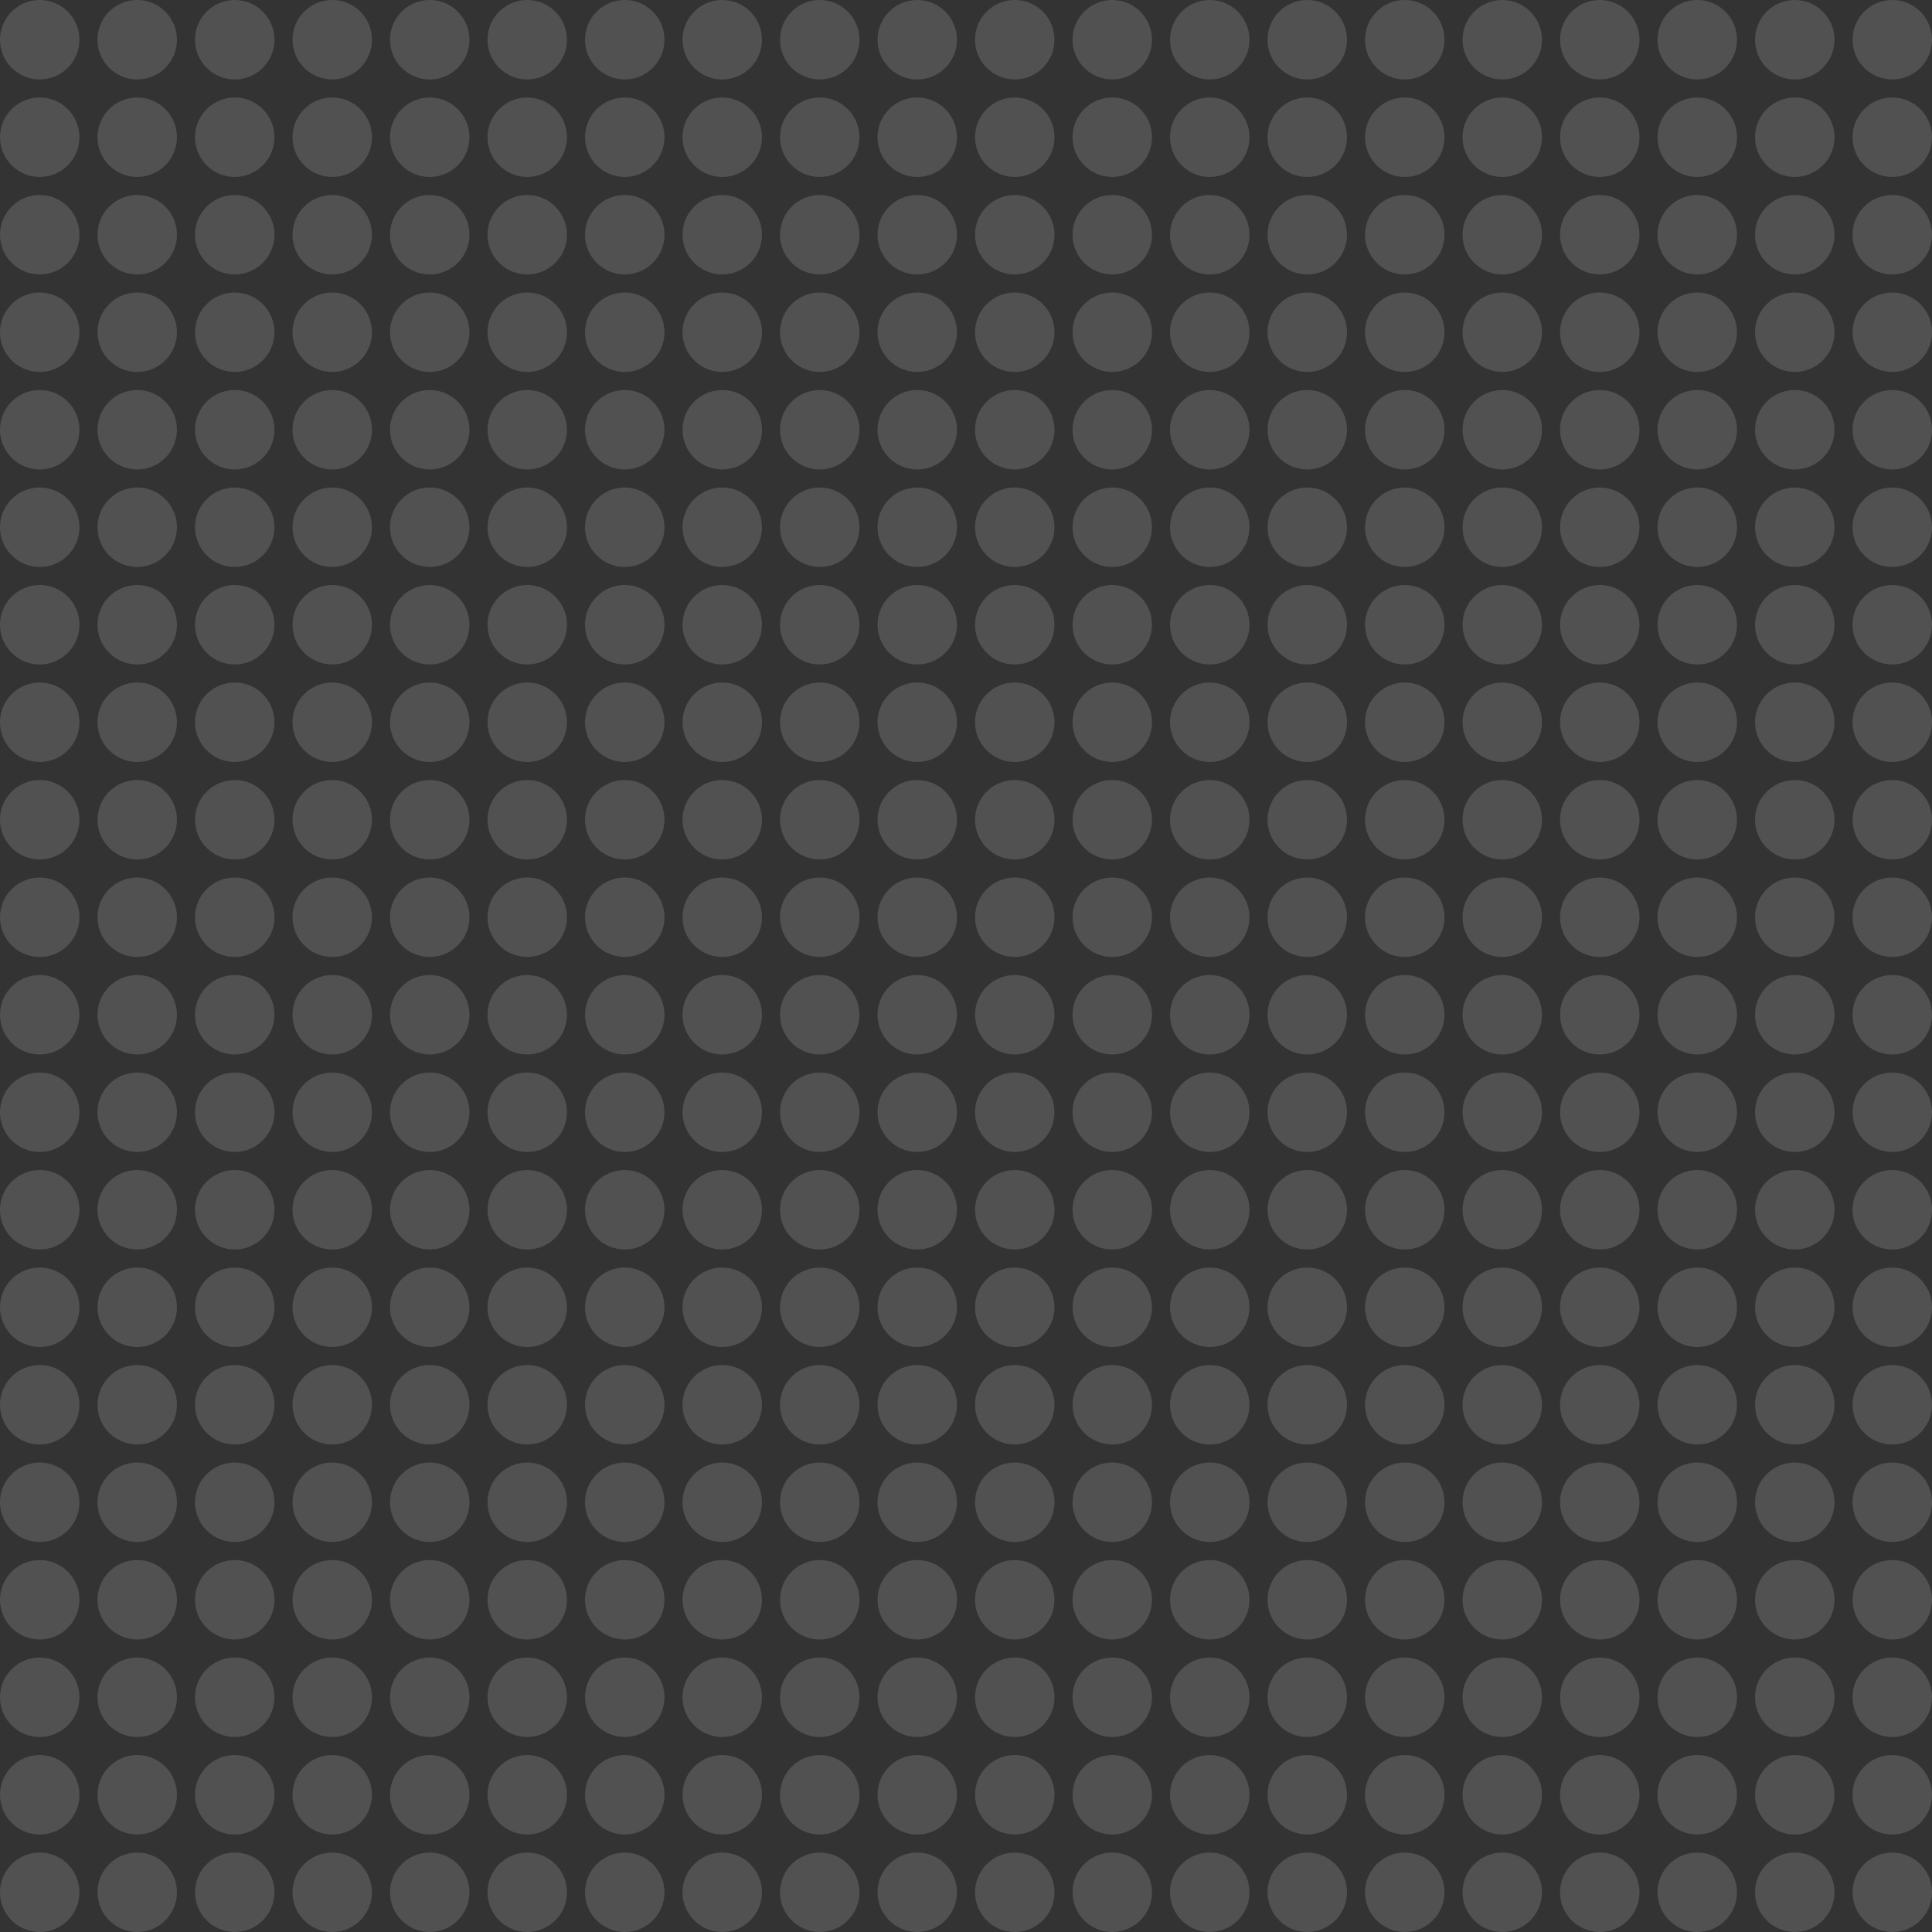 <svg xmlns="http://www.w3.org/2000/svg" width="535" height="535" viewBox="0 0 535 535"><rect x="0" y="0" width="535" height="535" fill="#333333" stroke="none"/><defs><style>.a{opacity:.15}.b{fill:#fff}</style></defs><g class="a" transform="translate(-124 -3013)"><circle class="b" cx="11" cy="11" r="11" transform="translate(124 3013)"/><circle class="b" cx="11" cy="11" r="11" transform="translate(151 3013)"/><circle class="b" cx="11" cy="11" r="11" transform="translate(178 3013)"/><circle class="b" cx="11" cy="11" r="11" transform="translate(205 3013)"/><circle class="b" cx="11" cy="11" r="11" transform="translate(232 3013)"/><circle class="b" cx="11" cy="11" r="11" transform="translate(259 3013)"/><circle class="b" cx="11" cy="11" r="11" transform="translate(286 3013)"/><circle class="b" cx="11" cy="11" r="11" transform="translate(313 3013)"/><circle class="b" cx="11" cy="11" r="11" transform="translate(340 3013)"/><circle class="b" cx="11" cy="11" r="11" transform="translate(367 3013)"/><circle class="b" cx="11" cy="11" r="11" transform="translate(394 3013)"/><circle class="b" cx="11" cy="11" r="11" transform="translate(421 3013)"/><circle class="b" cx="11" cy="11" r="11" transform="translate(448 3013)"/><circle class="b" cx="11" cy="11" r="11" transform="translate(475 3013)"/><circle class="b" cx="11" cy="11" r="11" transform="translate(502 3013)"/><circle class="b" cx="11" cy="11" r="11" transform="translate(529 3013)"/><circle class="b" cx="11" cy="11" r="11" transform="translate(556 3013)"/><circle class="b" cx="11" cy="11" r="11" transform="translate(583 3013)"/><circle class="b" cx="11" cy="11" r="11" transform="translate(610 3013)"/><circle class="b" cx="11" cy="11" r="11" transform="translate(637 3013)"/><circle class="b" cx="11" cy="11" r="11" transform="translate(124 3040)"/><circle class="b" cx="11" cy="11" r="11" transform="translate(151 3040)"/><circle class="b" cx="11" cy="11" r="11" transform="translate(178 3040)"/><circle class="b" cx="11" cy="11" r="11" transform="translate(205 3040)"/><circle class="b" cx="11" cy="11" r="11" transform="translate(232 3040)"/><circle class="b" cx="11" cy="11" r="11" transform="translate(259 3040)"/><circle class="b" cx="11" cy="11" r="11" transform="translate(286 3040)"/><circle class="b" cx="11" cy="11" r="11" transform="translate(313 3040)"/><circle class="b" cx="11" cy="11" r="11" transform="translate(340 3040)"/><circle class="b" cx="11" cy="11" r="11" transform="translate(367 3040)"/><circle class="b" cx="11" cy="11" r="11" transform="translate(394 3040)"/><circle class="b" cx="11" cy="11" r="11" transform="translate(421 3040)"/><circle class="b" cx="11" cy="11" r="11" transform="translate(448 3040)"/><circle class="b" cx="11" cy="11" r="11" transform="translate(475 3040)"/><circle class="b" cx="11" cy="11" r="11" transform="translate(502 3040)"/><circle class="b" cx="11" cy="11" r="11" transform="translate(529 3040)"/><circle class="b" cx="11" cy="11" r="11" transform="translate(556 3040)"/><circle class="b" cx="11" cy="11" r="11" transform="translate(583 3040)"/><circle class="b" cx="11" cy="11" r="11" transform="translate(610 3040)"/><circle class="b" cx="11" cy="11" r="11" transform="translate(637 3040)"/><circle class="b" cx="11" cy="11" r="11" transform="translate(124 3067)"/><circle class="b" cx="11" cy="11" r="11" transform="translate(151 3067)"/><circle class="b" cx="11" cy="11" r="11" transform="translate(178 3067)"/><circle class="b" cx="11" cy="11" r="11" transform="translate(205 3067)"/><circle class="b" cx="11" cy="11" r="11" transform="translate(232 3067)"/><circle class="b" cx="11" cy="11" r="11" transform="translate(259 3067)"/><circle class="b" cx="11" cy="11" r="11" transform="translate(286 3067)"/><circle class="b" cx="11" cy="11" r="11" transform="translate(313 3067)"/><circle class="b" cx="11" cy="11" r="11" transform="translate(340 3067)"/><circle class="b" cx="11" cy="11" r="11" transform="translate(367 3067)"/><circle class="b" cx="11" cy="11" r="11" transform="translate(394 3067)"/><circle class="b" cx="11" cy="11" r="11" transform="translate(421 3067)"/><circle class="b" cx="11" cy="11" r="11" transform="translate(448 3067)"/><circle class="b" cx="11" cy="11" r="11" transform="translate(475 3067)"/><circle class="b" cx="11" cy="11" r="11" transform="translate(502 3067)"/><circle class="b" cx="11" cy="11" r="11" transform="translate(529 3067)"/><circle class="b" cx="11" cy="11" r="11" transform="translate(556 3067)"/><circle class="b" cx="11" cy="11" r="11" transform="translate(583 3067)"/><circle class="b" cx="11" cy="11" r="11" transform="translate(610 3067)"/><circle class="b" cx="11" cy="11" r="11" transform="translate(637 3067)"/><circle class="b" cx="11" cy="11" r="11" transform="translate(124 3094)"/><circle class="b" cx="11" cy="11" r="11" transform="translate(151 3094)"/><circle class="b" cx="11" cy="11" r="11" transform="translate(178 3094)"/><circle class="b" cx="11" cy="11" r="11" transform="translate(205 3094)"/><circle class="b" cx="11" cy="11" r="11" transform="translate(232 3094)"/><circle class="b" cx="11" cy="11" r="11" transform="translate(259 3094)"/><circle class="b" cx="11" cy="11" r="11" transform="translate(286 3094)"/><circle class="b" cx="11" cy="11" r="11" transform="translate(313 3094)"/><circle class="b" cx="11" cy="11" r="11" transform="translate(340 3094)"/><circle class="b" cx="11" cy="11" r="11" transform="translate(367 3094)"/><circle class="b" cx="11" cy="11" r="11" transform="translate(394 3094)"/><circle class="b" cx="11" cy="11" r="11" transform="translate(421 3094)"/><circle class="b" cx="11" cy="11" r="11" transform="translate(448 3094)"/><circle class="b" cx="11" cy="11" r="11" transform="translate(475 3094)"/><circle class="b" cx="11" cy="11" r="11" transform="translate(502 3094)"/><circle class="b" cx="11" cy="11" r="11" transform="translate(529 3094)"/><circle class="b" cx="11" cy="11" r="11" transform="translate(556 3094)"/><circle class="b" cx="11" cy="11" r="11" transform="translate(583 3094)"/><circle class="b" cx="11" cy="11" r="11" transform="translate(610 3094)"/><circle class="b" cx="11" cy="11" r="11" transform="translate(637 3094)"/><circle class="b" cx="11" cy="11" r="11" transform="translate(124 3121)"/><circle class="b" cx="11" cy="11" r="11" transform="translate(151 3121)"/><circle class="b" cx="11" cy="11" r="11" transform="translate(178 3121)"/><circle class="b" cx="11" cy="11" r="11" transform="translate(205 3121)"/><circle class="b" cx="11" cy="11" r="11" transform="translate(232 3121)"/><circle class="b" cx="11" cy="11" r="11" transform="translate(259 3121)"/><circle class="b" cx="11" cy="11" r="11" transform="translate(286 3121)"/><circle class="b" cx="11" cy="11" r="11" transform="translate(313 3121)"/><circle class="b" cx="11" cy="11" r="11" transform="translate(340 3121)"/><circle class="b" cx="11" cy="11" r="11" transform="translate(367 3121)"/><circle class="b" cx="11" cy="11" r="11" transform="translate(394 3121)"/><circle class="b" cx="11" cy="11" r="11" transform="translate(421 3121)"/><circle class="b" cx="11" cy="11" r="11" transform="translate(448 3121)"/><circle class="b" cx="11" cy="11" r="11" transform="translate(475 3121)"/><circle class="b" cx="11" cy="11" r="11" transform="translate(502 3121)"/><circle class="b" cx="11" cy="11" r="11" transform="translate(529 3121)"/><circle class="b" cx="11" cy="11" r="11" transform="translate(556 3121)"/><circle class="b" cx="11" cy="11" r="11" transform="translate(583 3121)"/><circle class="b" cx="11" cy="11" r="11" transform="translate(610 3121)"/><circle class="b" cx="11" cy="11" r="11" transform="translate(637 3121)"/><circle class="b" cx="11" cy="11" r="11" transform="translate(124 3148)"/><circle class="b" cx="11" cy="11" r="11" transform="translate(151 3148)"/><circle class="b" cx="11" cy="11" r="11" transform="translate(178 3148)"/><circle class="b" cx="11" cy="11" r="11" transform="translate(205 3148)"/><circle class="b" cx="11" cy="11" r="11" transform="translate(232 3148)"/><circle class="b" cx="11" cy="11" r="11" transform="translate(259 3148)"/><circle class="b" cx="11" cy="11" r="11" transform="translate(286 3148)"/><circle class="b" cx="11" cy="11" r="11" transform="translate(313 3148)"/><circle class="b" cx="11" cy="11" r="11" transform="translate(340 3148)"/><circle class="b" cx="11" cy="11" r="11" transform="translate(367 3148)"/><circle class="b" cx="11" cy="11" r="11" transform="translate(394 3148)"/><circle class="b" cx="11" cy="11" r="11" transform="translate(421 3148)"/><circle class="b" cx="11" cy="11" r="11" transform="translate(448 3148)"/><circle class="b" cx="11" cy="11" r="11" transform="translate(475 3148)"/><circle class="b" cx="11" cy="11" r="11" transform="translate(502 3148)"/><circle class="b" cx="11" cy="11" r="11" transform="translate(529 3148)"/><circle class="b" cx="11" cy="11" r="11" transform="translate(556 3148)"/><circle class="b" cx="11" cy="11" r="11" transform="translate(583 3148)"/><circle class="b" cx="11" cy="11" r="11" transform="translate(610 3148)"/><circle class="b" cx="11" cy="11" r="11" transform="translate(637 3148)"/><circle class="b" cx="11" cy="11" r="11" transform="translate(124 3175)"/><circle class="b" cx="11" cy="11" r="11" transform="translate(151 3175)"/><circle class="b" cx="11" cy="11" r="11" transform="translate(178 3175)"/><circle class="b" cx="11" cy="11" r="11" transform="translate(205 3175)"/><circle class="b" cx="11" cy="11" r="11" transform="translate(232 3175)"/><circle class="b" cx="11" cy="11" r="11" transform="translate(259 3175)"/><circle class="b" cx="11" cy="11" r="11" transform="translate(286 3175)"/><circle class="b" cx="11" cy="11" r="11" transform="translate(313 3175)"/><circle class="b" cx="11" cy="11" r="11" transform="translate(340 3175)"/><circle class="b" cx="11" cy="11" r="11" transform="translate(367 3175)"/><circle class="b" cx="11" cy="11" r="11" transform="translate(394 3175)"/><circle class="b" cx="11" cy="11" r="11" transform="translate(421 3175)"/><circle class="b" cx="11" cy="11" r="11" transform="translate(448 3175)"/><circle class="b" cx="11" cy="11" r="11" transform="translate(475 3175)"/><circle class="b" cx="11" cy="11" r="11" transform="translate(502 3175)"/><circle class="b" cx="11" cy="11" r="11" transform="translate(529 3175)"/><circle class="b" cx="11" cy="11" r="11" transform="translate(556 3175)"/><circle class="b" cx="11" cy="11" r="11" transform="translate(583 3175)"/><circle class="b" cx="11" cy="11" r="11" transform="translate(610 3175)"/><circle class="b" cx="11" cy="11" r="11" transform="translate(637 3175)"/><circle class="b" cx="11" cy="11" r="11" transform="translate(124 3202)"/><circle class="b" cx="11" cy="11" r="11" transform="translate(151 3202)"/><circle class="b" cx="11" cy="11" r="11" transform="translate(178 3202)"/><circle class="b" cx="11" cy="11" r="11" transform="translate(205 3202)"/><circle class="b" cx="11" cy="11" r="11" transform="translate(232 3202)"/><circle class="b" cx="11" cy="11" r="11" transform="translate(259 3202)"/><circle class="b" cx="11" cy="11" r="11" transform="translate(286 3202)"/><circle class="b" cx="11" cy="11" r="11" transform="translate(313 3202)"/><circle class="b" cx="11" cy="11" r="11" transform="translate(340 3202)"/><circle class="b" cx="11" cy="11" r="11" transform="translate(367 3202)"/><circle class="b" cx="11" cy="11" r="11" transform="translate(394 3202)"/><circle class="b" cx="11" cy="11" r="11" transform="translate(421 3202)"/><circle class="b" cx="11" cy="11" r="11" transform="translate(448 3202)"/><circle class="b" cx="11" cy="11" r="11" transform="translate(475 3202)"/><circle class="b" cx="11" cy="11" r="11" transform="translate(502 3202)"/><circle class="b" cx="11" cy="11" r="11" transform="translate(529 3202)"/><circle class="b" cx="11" cy="11" r="11" transform="translate(556 3202)"/><circle class="b" cx="11" cy="11" r="11" transform="translate(583 3202)"/><circle class="b" cx="11" cy="11" r="11" transform="translate(610 3202)"/><circle class="b" cx="11" cy="11" r="11" transform="translate(637 3202)"/><circle class="b" cx="11" cy="11" r="11" transform="translate(124 3229)"/><circle class="b" cx="11" cy="11" r="11" transform="translate(151 3229)"/><circle class="b" cx="11" cy="11" r="11" transform="translate(178 3229)"/><circle class="b" cx="11" cy="11" r="11" transform="translate(205 3229)"/><circle class="b" cx="11" cy="11" r="11" transform="translate(232 3229)"/><circle class="b" cx="11" cy="11" r="11" transform="translate(259 3229)"/><circle class="b" cx="11" cy="11" r="11" transform="translate(286 3229)"/><circle class="b" cx="11" cy="11" r="11" transform="translate(313 3229)"/><circle class="b" cx="11" cy="11" r="11" transform="translate(340 3229)"/><circle class="b" cx="11" cy="11" r="11" transform="translate(367 3229)"/><circle class="b" cx="11" cy="11" r="11" transform="translate(394 3229)"/><circle class="b" cx="11" cy="11" r="11" transform="translate(421 3229)"/><circle class="b" cx="11" cy="11" r="11" transform="translate(448 3229)"/><circle class="b" cx="11" cy="11" r="11" transform="translate(475 3229)"/><circle class="b" cx="11" cy="11" r="11" transform="translate(502 3229)"/><circle class="b" cx="11" cy="11" r="11" transform="translate(529 3229)"/><circle class="b" cx="11" cy="11" r="11" transform="translate(556 3229)"/><circle class="b" cx="11" cy="11" r="11" transform="translate(583 3229)"/><circle class="b" cx="11" cy="11" r="11" transform="translate(610 3229)"/><circle class="b" cx="11" cy="11" r="11" transform="translate(637 3229)"/><circle class="b" cx="11" cy="11" r="11" transform="translate(124 3256)"/><circle class="b" cx="11" cy="11" r="11" transform="translate(151 3256)"/><circle class="b" cx="11" cy="11" r="11" transform="translate(178 3256)"/><circle class="b" cx="11" cy="11" r="11" transform="translate(205 3256)"/><circle class="b" cx="11" cy="11" r="11" transform="translate(232 3256)"/><circle class="b" cx="11" cy="11" r="11" transform="translate(259 3256)"/><circle class="b" cx="11" cy="11" r="11" transform="translate(286 3256)"/><circle class="b" cx="11" cy="11" r="11" transform="translate(313 3256)"/><circle class="b" cx="11" cy="11" r="11" transform="translate(340 3256)"/><circle class="b" cx="11" cy="11" r="11" transform="translate(367 3256)"/><circle class="b" cx="11" cy="11" r="11" transform="translate(394 3256)"/><circle class="b" cx="11" cy="11" r="11" transform="translate(421 3256)"/><circle class="b" cx="11" cy="11" r="11" transform="translate(448 3256)"/><circle class="b" cx="11" cy="11" r="11" transform="translate(475 3256)"/><circle class="b" cx="11" cy="11" r="11" transform="translate(502 3256)"/><circle class="b" cx="11" cy="11" r="11" transform="translate(529 3256)"/><circle class="b" cx="11" cy="11" r="11" transform="translate(556 3256)"/><circle class="b" cx="11" cy="11" r="11" transform="translate(583 3256)"/><circle class="b" cx="11" cy="11" r="11" transform="translate(610 3256)"/><circle class="b" cx="11" cy="11" r="11" transform="translate(637 3256)"/><circle class="b" cx="11" cy="11" r="11" transform="translate(124 3283)"/><circle class="b" cx="11" cy="11" r="11" transform="translate(151 3283)"/><circle class="b" cx="11" cy="11" r="11" transform="translate(178 3283)"/><circle class="b" cx="11" cy="11" r="11" transform="translate(205 3283)"/><circle class="b" cx="11" cy="11" r="11" transform="translate(232 3283)"/><circle class="b" cx="11" cy="11" r="11" transform="translate(259 3283)"/><circle class="b" cx="11" cy="11" r="11" transform="translate(286 3283)"/><circle class="b" cx="11" cy="11" r="11" transform="translate(313 3283)"/><circle class="b" cx="11" cy="11" r="11" transform="translate(340 3283)"/><circle class="b" cx="11" cy="11" r="11" transform="translate(367 3283)"/><circle class="b" cx="11" cy="11" r="11" transform="translate(394 3283)"/><circle class="b" cx="11" cy="11" r="11" transform="translate(421 3283)"/><circle class="b" cx="11" cy="11" r="11" transform="translate(448 3283)"/><circle class="b" cx="11" cy="11" r="11" transform="translate(475 3283)"/><circle class="b" cx="11" cy="11" r="11" transform="translate(502 3283)"/><circle class="b" cx="11" cy="11" r="11" transform="translate(529 3283)"/><circle class="b" cx="11" cy="11" r="11" transform="translate(556 3283)"/><circle class="b" cx="11" cy="11" r="11" transform="translate(583 3283)"/><circle class="b" cx="11" cy="11" r="11" transform="translate(610 3283)"/><circle class="b" cx="11" cy="11" r="11" transform="translate(637 3283)"/><circle class="b" cx="11" cy="11" r="11" transform="translate(124 3310)"/><circle class="b" cx="11" cy="11" r="11" transform="translate(151 3310)"/><circle class="b" cx="11" cy="11" r="11" transform="translate(178 3310)"/><circle class="b" cx="11" cy="11" r="11" transform="translate(205 3310)"/><circle class="b" cx="11" cy="11" r="11" transform="translate(232 3310)"/><circle class="b" cx="11" cy="11" r="11" transform="translate(259 3310)"/><circle class="b" cx="11" cy="11" r="11" transform="translate(286 3310)"/><circle class="b" cx="11" cy="11" r="11" transform="translate(313 3310)"/><circle class="b" cx="11" cy="11" r="11" transform="translate(340 3310)"/><circle class="b" cx="11" cy="11" r="11" transform="translate(367 3310)"/><circle class="b" cx="11" cy="11" r="11" transform="translate(394 3310)"/><circle class="b" cx="11" cy="11" r="11" transform="translate(421 3310)"/><circle class="b" cx="11" cy="11" r="11" transform="translate(448 3310)"/><circle class="b" cx="11" cy="11" r="11" transform="translate(475 3310)"/><circle class="b" cx="11" cy="11" r="11" transform="translate(502 3310)"/><circle class="b" cx="11" cy="11" r="11" transform="translate(529 3310)"/><circle class="b" cx="11" cy="11" r="11" transform="translate(556 3310)"/><circle class="b" cx="11" cy="11" r="11" transform="translate(583 3310)"/><circle class="b" cx="11" cy="11" r="11" transform="translate(610 3310)"/><circle class="b" cx="11" cy="11" r="11" transform="translate(637 3310)"/><circle class="b" cx="11" cy="11" r="11" transform="translate(124 3337)"/><circle class="b" cx="11" cy="11" r="11" transform="translate(151 3337)"/><circle class="b" cx="11" cy="11" r="11" transform="translate(178 3337)"/><circle class="b" cx="11" cy="11" r="11" transform="translate(205 3337)"/><circle class="b" cx="11" cy="11" r="11" transform="translate(232 3337)"/><circle class="b" cx="11" cy="11" r="11" transform="translate(259 3337)"/><circle class="b" cx="11" cy="11" r="11" transform="translate(286 3337)"/><circle class="b" cx="11" cy="11" r="11" transform="translate(313 3337)"/><circle class="b" cx="11" cy="11" r="11" transform="translate(340 3337)"/><circle class="b" cx="11" cy="11" r="11" transform="translate(367 3337)"/><circle class="b" cx="11" cy="11" r="11" transform="translate(394 3337)"/><circle class="b" cx="11" cy="11" r="11" transform="translate(421 3337)"/><circle class="b" cx="11" cy="11" r="11" transform="translate(448 3337)"/><circle class="b" cx="11" cy="11" r="11" transform="translate(475 3337)"/><circle class="b" cx="11" cy="11" r="11" transform="translate(502 3337)"/><circle class="b" cx="11" cy="11" r="11" transform="translate(529 3337)"/><circle class="b" cx="11" cy="11" r="11" transform="translate(556 3337)"/><circle class="b" cx="11" cy="11" r="11" transform="translate(583 3337)"/><circle class="b" cx="11" cy="11" r="11" transform="translate(610 3337)"/><circle class="b" cx="11" cy="11" r="11" transform="translate(637 3337)"/><circle class="b" cx="11" cy="11" r="11" transform="translate(124 3364)"/><circle class="b" cx="11" cy="11" r="11" transform="translate(151 3364)"/><circle class="b" cx="11" cy="11" r="11" transform="translate(178 3364)"/><circle class="b" cx="11" cy="11" r="11" transform="translate(205 3364)"/><circle class="b" cx="11" cy="11" r="11" transform="translate(232 3364)"/><circle class="b" cx="11" cy="11" r="11" transform="translate(259 3364)"/><circle class="b" cx="11" cy="11" r="11" transform="translate(286 3364)"/><circle class="b" cx="11" cy="11" r="11" transform="translate(313 3364)"/><circle class="b" cx="11" cy="11" r="11" transform="translate(340 3364)"/><circle class="b" cx="11" cy="11" r="11" transform="translate(367 3364)"/><circle class="b" cx="11" cy="11" r="11" transform="translate(394 3364)"/><circle class="b" cx="11" cy="11" r="11" transform="translate(421 3364)"/><circle class="b" cx="11" cy="11" r="11" transform="translate(448 3364)"/><circle class="b" cx="11" cy="11" r="11" transform="translate(475 3364)"/><circle class="b" cx="11" cy="11" r="11" transform="translate(502 3364)"/><circle class="b" cx="11" cy="11" r="11" transform="translate(529 3364)"/><circle class="b" cx="11" cy="11" r="11" transform="translate(556 3364)"/><circle class="b" cx="11" cy="11" r="11" transform="translate(583 3364)"/><circle class="b" cx="11" cy="11" r="11" transform="translate(610 3364)"/><circle class="b" cx="11" cy="11" r="11" transform="translate(637 3364)"/><circle class="b" cx="11" cy="11" r="11" transform="translate(124 3391)"/><circle class="b" cx="11" cy="11" r="11" transform="translate(151 3391)"/><circle class="b" cx="11" cy="11" r="11" transform="translate(178 3391)"/><circle class="b" cx="11" cy="11" r="11" transform="translate(205 3391)"/><circle class="b" cx="11" cy="11" r="11" transform="translate(232 3391)"/><circle class="b" cx="11" cy="11" r="11" transform="translate(259 3391)"/><circle class="b" cx="11" cy="11" r="11" transform="translate(286 3391)"/><circle class="b" cx="11" cy="11" r="11" transform="translate(313 3391)"/><circle class="b" cx="11" cy="11" r="11" transform="translate(340 3391)"/><circle class="b" cx="11" cy="11" r="11" transform="translate(367 3391)"/><circle class="b" cx="11" cy="11" r="11" transform="translate(394 3391)"/><circle class="b" cx="11" cy="11" r="11" transform="translate(421 3391)"/><circle class="b" cx="11" cy="11" r="11" transform="translate(448 3391)"/><circle class="b" cx="11" cy="11" r="11" transform="translate(475 3391)"/><circle class="b" cx="11" cy="11" r="11" transform="translate(502 3391)"/><circle class="b" cx="11" cy="11" r="11" transform="translate(529 3391)"/><circle class="b" cx="11" cy="11" r="11" transform="translate(556 3391)"/><circle class="b" cx="11" cy="11" r="11" transform="translate(583 3391)"/><circle class="b" cx="11" cy="11" r="11" transform="translate(610 3391)"/><circle class="b" cx="11" cy="11" r="11" transform="translate(637 3391)"/><circle class="b" cx="11" cy="11" r="11" transform="translate(124 3418)"/><circle class="b" cx="11" cy="11" r="11" transform="translate(151 3418)"/><circle class="b" cx="11" cy="11" r="11" transform="translate(178 3418)"/><circle class="b" cx="11" cy="11" r="11" transform="translate(205 3418)"/><circle class="b" cx="11" cy="11" r="11" transform="translate(232 3418)"/><circle class="b" cx="11" cy="11" r="11" transform="translate(259 3418)"/><circle class="b" cx="11" cy="11" r="11" transform="translate(286 3418)"/><circle class="b" cx="11" cy="11" r="11" transform="translate(313 3418)"/><circle class="b" cx="11" cy="11" r="11" transform="translate(340 3418)"/><circle class="b" cx="11" cy="11" r="11" transform="translate(367 3418)"/><circle class="b" cx="11" cy="11" r="11" transform="translate(394 3418)"/><circle class="b" cx="11" cy="11" r="11" transform="translate(421 3418)"/><circle class="b" cx="11" cy="11" r="11" transform="translate(448 3418)"/><circle class="b" cx="11" cy="11" r="11" transform="translate(475 3418)"/><circle class="b" cx="11" cy="11" r="11" transform="translate(502 3418)"/><circle class="b" cx="11" cy="11" r="11" transform="translate(529 3418)"/><circle class="b" cx="11" cy="11" r="11" transform="translate(556 3418)"/><circle class="b" cx="11" cy="11" r="11" transform="translate(583 3418)"/><circle class="b" cx="11" cy="11" r="11" transform="translate(610 3418)"/><circle class="b" cx="11" cy="11" r="11" transform="translate(637 3418)"/><circle class="b" cx="11" cy="11" r="11" transform="translate(124 3445)"/><circle class="b" cx="11" cy="11" r="11" transform="translate(151 3445)"/><circle class="b" cx="11" cy="11" r="11" transform="translate(178 3445)"/><circle class="b" cx="11" cy="11" r="11" transform="translate(205 3445)"/><circle class="b" cx="11" cy="11" r="11" transform="translate(232 3445)"/><circle class="b" cx="11" cy="11" r="11" transform="translate(259 3445)"/><circle class="b" cx="11" cy="11" r="11" transform="translate(286 3445)"/><circle class="b" cx="11" cy="11" r="11" transform="translate(313 3445)"/><circle class="b" cx="11" cy="11" r="11" transform="translate(340 3445)"/><circle class="b" cx="11" cy="11" r="11" transform="translate(367 3445)"/><circle class="b" cx="11" cy="11" r="11" transform="translate(394 3445)"/><circle class="b" cx="11" cy="11" r="11" transform="translate(421 3445)"/><circle class="b" cx="11" cy="11" r="11" transform="translate(448 3445)"/><circle class="b" cx="11" cy="11" r="11" transform="translate(475 3445)"/><circle class="b" cx="11" cy="11" r="11" transform="translate(502 3445)"/><circle class="b" cx="11" cy="11" r="11" transform="translate(529 3445)"/><circle class="b" cx="11" cy="11" r="11" transform="translate(556 3445)"/><circle class="b" cx="11" cy="11" r="11" transform="translate(583 3445)"/><circle class="b" cx="11" cy="11" r="11" transform="translate(610 3445)"/><circle class="b" cx="11" cy="11" r="11" transform="translate(637 3445)"/><circle class="b" cx="11" cy="11" r="11" transform="translate(124 3472)"/><circle class="b" cx="11" cy="11" r="11" transform="translate(151 3472)"/><circle class="b" cx="11" cy="11" r="11" transform="translate(178 3472)"/><circle class="b" cx="11" cy="11" r="11" transform="translate(205 3472)"/><circle class="b" cx="11" cy="11" r="11" transform="translate(232 3472)"/><circle class="b" cx="11" cy="11" r="11" transform="translate(259 3472)"/><circle class="b" cx="11" cy="11" r="11" transform="translate(286 3472)"/><circle class="b" cx="11" cy="11" r="11" transform="translate(313 3472)"/><circle class="b" cx="11" cy="11" r="11" transform="translate(340 3472)"/><circle class="b" cx="11" cy="11" r="11" transform="translate(367 3472)"/><circle class="b" cx="11" cy="11" r="11" transform="translate(394 3472)"/><circle class="b" cx="11" cy="11" r="11" transform="translate(421 3472)"/><circle class="b" cx="11" cy="11" r="11" transform="translate(448 3472)"/><circle class="b" cx="11" cy="11" r="11" transform="translate(475 3472)"/><circle class="b" cx="11" cy="11" r="11" transform="translate(502 3472)"/><circle class="b" cx="11" cy="11" r="11" transform="translate(529 3472)"/><circle class="b" cx="11" cy="11" r="11" transform="translate(556 3472)"/><circle class="b" cx="11" cy="11" r="11" transform="translate(583 3472)"/><circle class="b" cx="11" cy="11" r="11" transform="translate(610 3472)"/><circle class="b" cx="11" cy="11" r="11" transform="translate(637 3472)"/><circle class="b" cx="11" cy="11" r="11" transform="translate(124 3499)"/><circle class="b" cx="11" cy="11" r="11" transform="translate(151 3499)"/><circle class="b" cx="11" cy="11" r="11" transform="translate(178 3499)"/><circle class="b" cx="11" cy="11" r="11" transform="translate(205 3499)"/><circle class="b" cx="11" cy="11" r="11" transform="translate(232 3499)"/><circle class="b" cx="11" cy="11" r="11" transform="translate(259 3499)"/><circle class="b" cx="11" cy="11" r="11" transform="translate(286 3499)"/><circle class="b" cx="11" cy="11" r="11" transform="translate(313 3499)"/><circle class="b" cx="11" cy="11" r="11" transform="translate(340 3499)"/><circle class="b" cx="11" cy="11" r="11" transform="translate(367 3499)"/><circle class="b" cx="11" cy="11" r="11" transform="translate(394 3499)"/><circle class="b" cx="11" cy="11" r="11" transform="translate(421 3499)"/><circle class="b" cx="11" cy="11" r="11" transform="translate(448 3499)"/><circle class="b" cx="11" cy="11" r="11" transform="translate(475 3499)"/><circle class="b" cx="11" cy="11" r="11" transform="translate(502 3499)"/><circle class="b" cx="11" cy="11" r="11" transform="translate(529 3499)"/><circle class="b" cx="11" cy="11" r="11" transform="translate(556 3499)"/><circle class="b" cx="11" cy="11" r="11" transform="translate(583 3499)"/><circle class="b" cx="11" cy="11" r="11" transform="translate(610 3499)"/><circle class="b" cx="11" cy="11" r="11" transform="translate(637 3499)"/><circle class="b" cx="11" cy="11" r="11" transform="translate(124 3526)"/><circle class="b" cx="11" cy="11" r="11" transform="translate(151 3526)"/><circle class="b" cx="11" cy="11" r="11" transform="translate(178 3526)"/><circle class="b" cx="11" cy="11" r="11" transform="translate(205 3526)"/><circle class="b" cx="11" cy="11" r="11" transform="translate(232 3526)"/><circle class="b" cx="11" cy="11" r="11" transform="translate(259 3526)"/><circle class="b" cx="11" cy="11" r="11" transform="translate(286 3526)"/><circle class="b" cx="11" cy="11" r="11" transform="translate(313 3526)"/><circle class="b" cx="11" cy="11" r="11" transform="translate(340 3526)"/><circle class="b" cx="11" cy="11" r="11" transform="translate(367 3526)"/><circle class="b" cx="11" cy="11" r="11" transform="translate(394 3526)"/><circle class="b" cx="11" cy="11" r="11" transform="translate(421 3526)"/><circle class="b" cx="11" cy="11" r="11" transform="translate(448 3526)"/><circle class="b" cx="11" cy="11" r="11" transform="translate(475 3526)"/><circle class="b" cx="11" cy="11" r="11" transform="translate(502 3526)"/><circle class="b" cx="11" cy="11" r="11" transform="translate(529 3526)"/><circle class="b" cx="11" cy="11" r="11" transform="translate(556 3526)"/><circle class="b" cx="11" cy="11" r="11" transform="translate(583 3526)"/><circle class="b" cx="11" cy="11" r="11" transform="translate(610 3526)"/><circle class="b" cx="11" cy="11" r="11" transform="translate(637 3526)"/></g></svg>